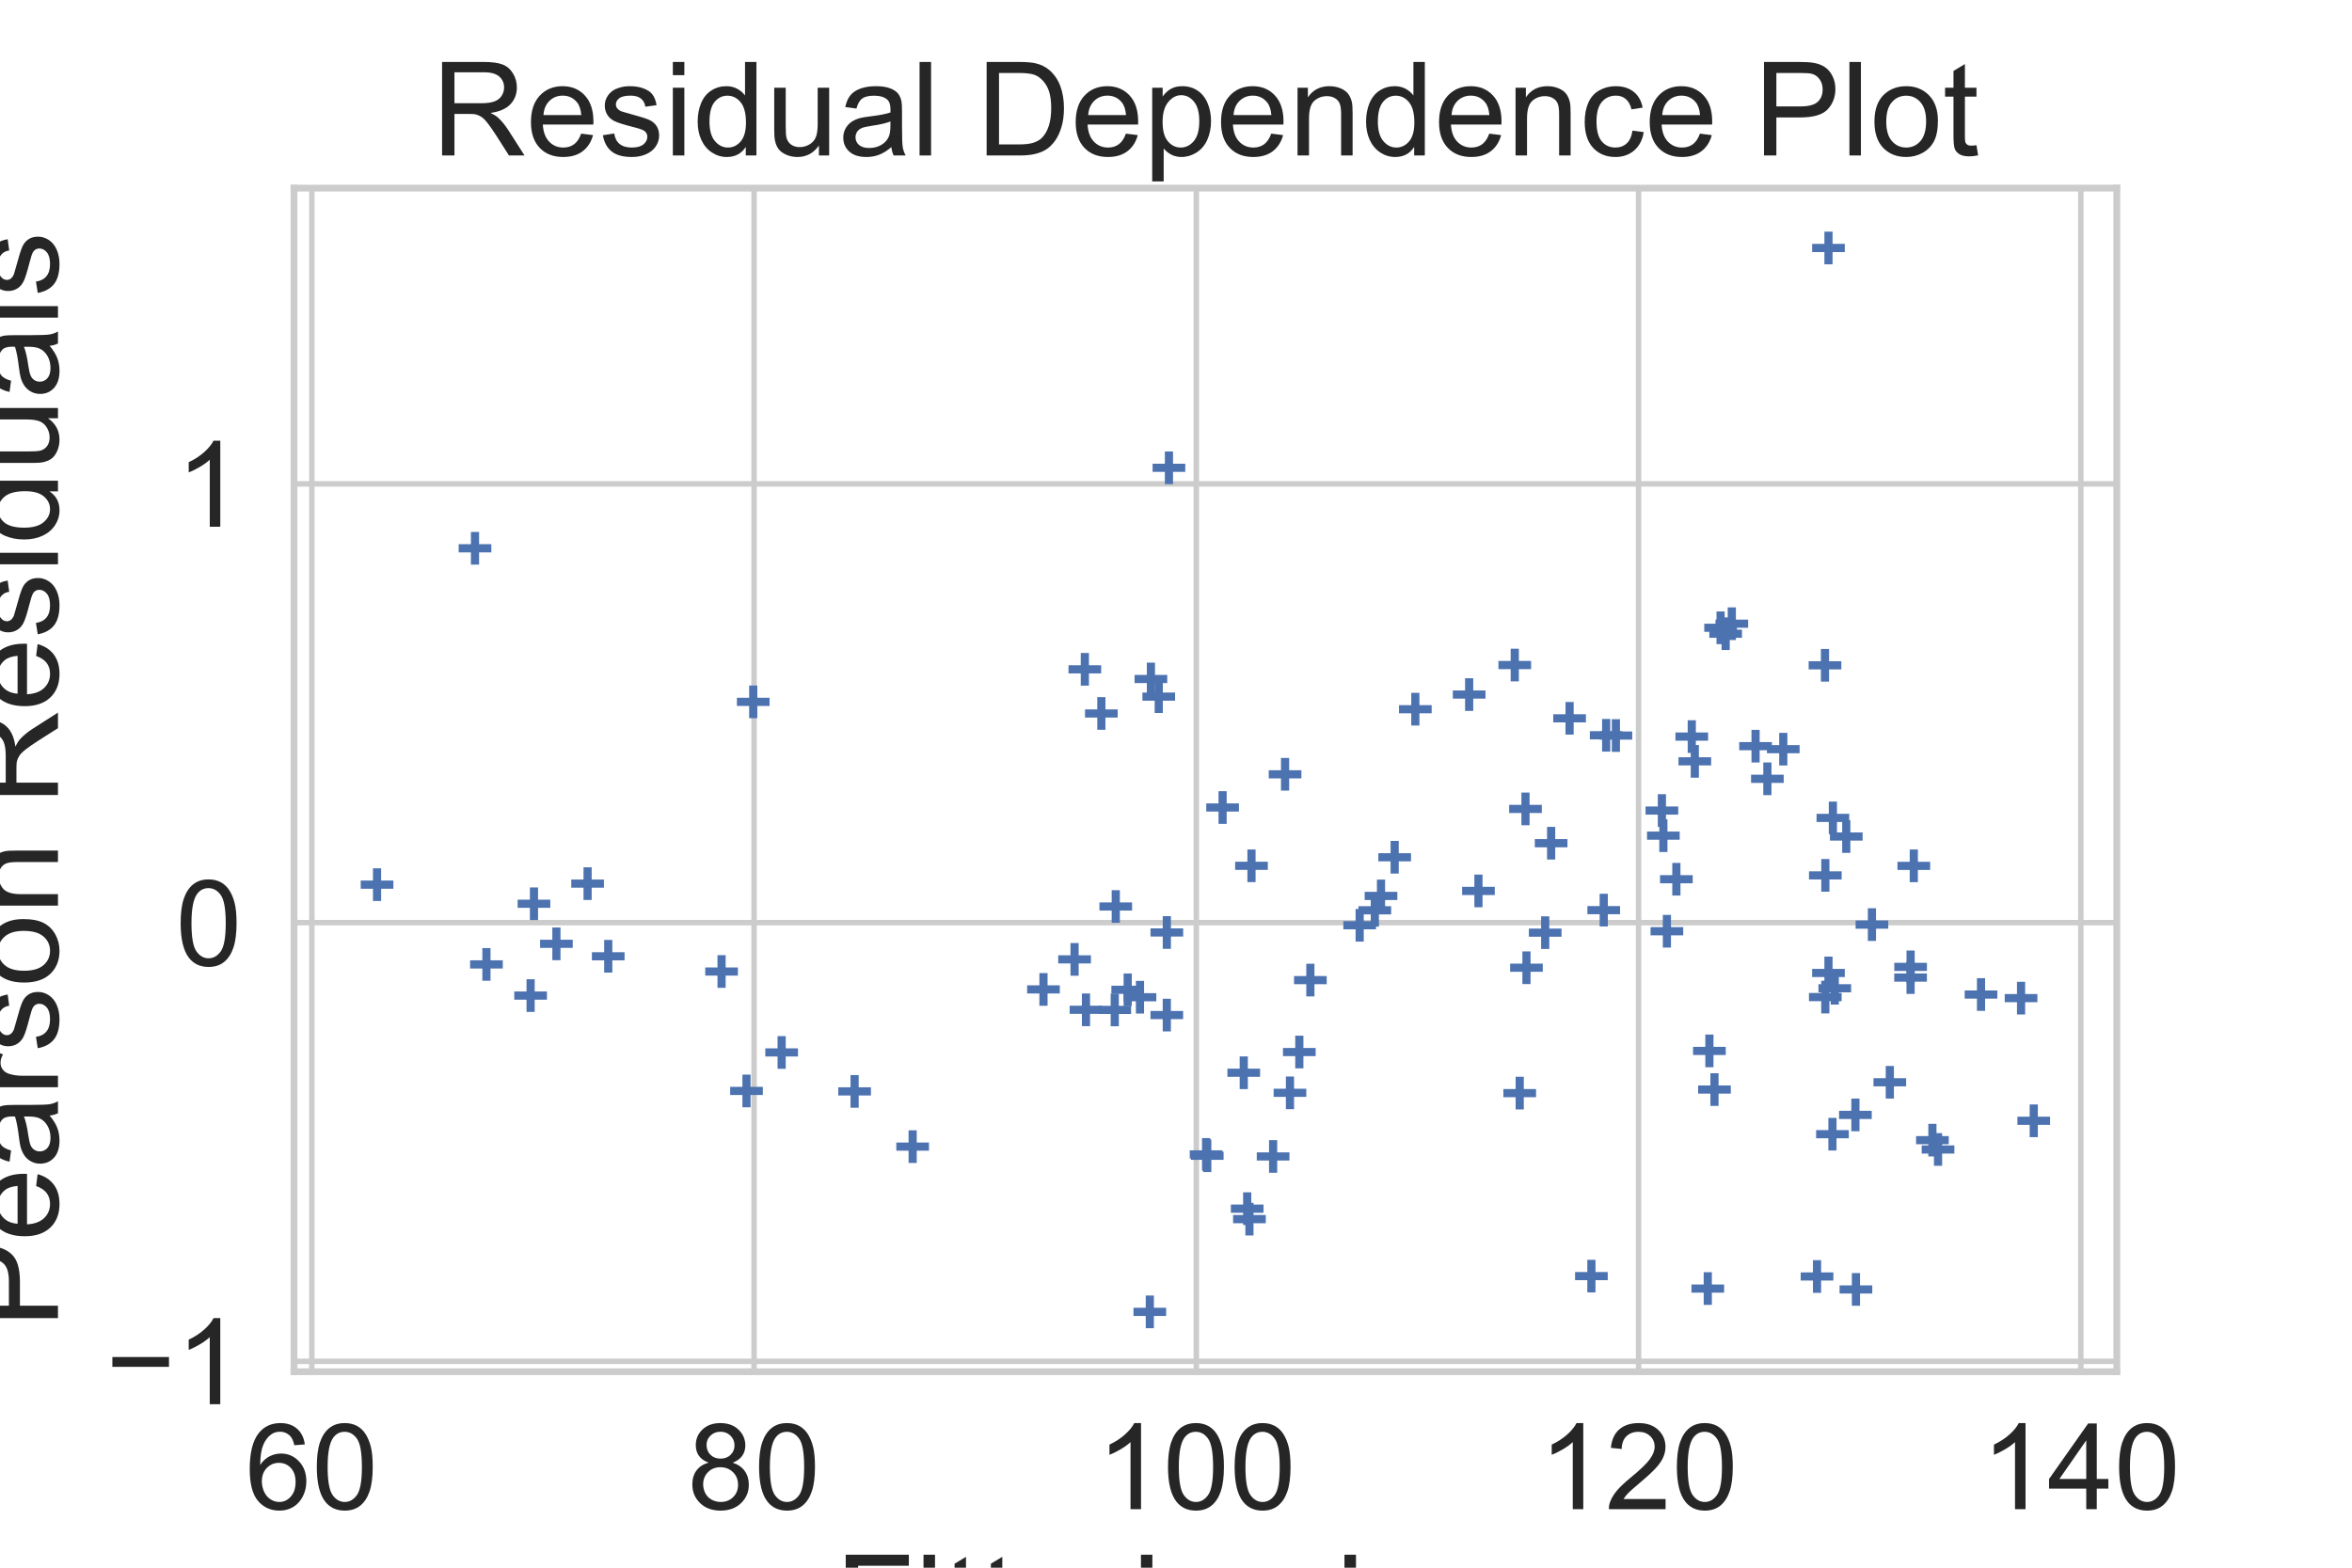 <?xml version="1.0" encoding="utf-8" standalone="no"?>
<!DOCTYPE svg PUBLIC "-//W3C//DTD SVG 1.1//EN"
  "http://www.w3.org/Graphics/SVG/1.1/DTD/svg11.dtd">
<!-- Created with matplotlib (https://matplotlib.org/) -->
<svg height="288pt" version="1.1" viewBox="0 0 432 288" width="432pt" xmlns="http://www.w3.org/2000/svg" xmlns:xlink="http://www.w3.org/1999/xlink">
 <defs>
  <style type="text/css">
*{stroke-linecap:butt;stroke-linejoin:round;}
  </style>
 </defs>
 <g id="figure_1">
  <g id="patch_1">
   <path d="M 0 288 
L 432 288 
L 432 0 
L 0 0 
z
" style="fill:#ffffff;"/>
  </g>
  <g id="axes_1">
   <g id="patch_2">
    <path d="M 54 252 
L 388.8 252 
L 388.8 34.56 
L 54 34.56 
z
" style="fill:#ffffff;"/>
   </g>
   <g id="matplotlib.axis_1">
    <g id="xtick_1">
     <g id="line2d_1">
      <path clip-path="url(#pcec6304f43)" d="M 57.275 252 
L 57.275 34.56 
" style="fill:none;stroke:#cccccc;stroke-linecap:round;"/>
     </g>
     <g id="text_1">
      <!-- 60 -->
      <defs>
       <path d="M 49.75 54.047 
L 41.016 53.375 
Q 39.844 58.547 37.703 60.891 
Q 34.125 64.656 28.906 64.656 
Q 24.703 64.656 21.531 62.312 
Q 17.391 59.281 14.984 53.469 
Q 12.594 47.656 12.5 36.922 
Q 15.672 41.75 20.266 44.094 
Q 24.859 46.438 29.891 46.438 
Q 38.672 46.438 44.844 39.969 
Q 51.031 33.5 51.031 23.25 
Q 51.031 16.5 48.125 10.719 
Q 45.219 4.938 40.141 1.859 
Q 35.062 -1.219 28.609 -1.219 
Q 17.625 -1.219 10.688 6.859 
Q 3.766 14.938 3.766 33.5 
Q 3.766 54.25 11.422 63.672 
Q 18.109 71.875 29.438 71.875 
Q 37.891 71.875 43.281 67.141 
Q 48.688 62.406 49.75 54.047 
z
M 13.875 23.188 
Q 13.875 18.656 15.797 14.5 
Q 17.719 10.359 21.188 8.172 
Q 24.656 6 28.469 6 
Q 34.031 6 38.031 10.484 
Q 42.047 14.984 42.047 22.703 
Q 42.047 30.125 38.078 34.391 
Q 34.125 38.672 28.125 38.672 
Q 22.172 38.672 18.016 34.391 
Q 13.875 30.125 13.875 23.188 
z
" id="ArialMT-54"/>
       <path d="M 4.156 35.297 
Q 4.156 48 6.766 55.734 
Q 9.375 63.484 14.516 67.672 
Q 19.672 71.875 27.484 71.875 
Q 33.25 71.875 37.594 69.547 
Q 41.938 67.234 44.766 62.859 
Q 47.609 58.5 49.219 52.219 
Q 50.828 45.953 50.828 35.297 
Q 50.828 22.703 48.234 14.969 
Q 45.656 7.234 40.5 3 
Q 35.359 -1.219 27.484 -1.219 
Q 17.141 -1.219 11.234 6.203 
Q 4.156 15.141 4.156 35.297 
z
M 13.188 35.297 
Q 13.188 17.672 17.312 11.828 
Q 21.438 6 27.484 6 
Q 33.547 6 37.672 11.859 
Q 41.797 17.719 41.797 35.297 
Q 41.797 52.984 37.672 58.781 
Q 33.547 64.594 27.391 64.594 
Q 21.344 64.594 17.719 59.469 
Q 13.188 52.938 13.188 35.297 
z
" id="ArialMT-48"/>
      </defs>
      <g style="fill:#262626;" transform="translate(45.041 277.247)scale(0.22 -0.22)">
       <use xlink:href="#ArialMT-54"/>
       <use x="55.615" xlink:href="#ArialMT-48"/>
      </g>
     </g>
    </g>
    <g id="xtick_2">
     <g id="line2d_2">
      <path clip-path="url(#pcec6304f43)" d="M 138.505 252 
L 138.505 34.56 
" style="fill:none;stroke:#cccccc;stroke-linecap:round;"/>
     </g>
     <g id="text_2">
      <!-- 80 -->
      <defs>
       <path d="M 17.672 38.812 
Q 12.203 40.828 9.562 44.531 
Q 6.938 48.25 6.938 53.422 
Q 6.938 61.234 12.547 66.547 
Q 18.172 71.875 27.484 71.875 
Q 36.859 71.875 42.578 66.422 
Q 48.297 60.984 48.297 53.172 
Q 48.297 48.188 45.672 44.5 
Q 43.062 40.828 37.75 38.812 
Q 44.344 36.672 47.781 31.875 
Q 51.219 27.094 51.219 20.453 
Q 51.219 11.281 44.719 5.031 
Q 38.234 -1.219 27.641 -1.219 
Q 17.047 -1.219 10.547 5.047 
Q 4.047 11.328 4.047 20.703 
Q 4.047 27.688 7.594 32.391 
Q 11.141 37.109 17.672 38.812 
z
M 15.922 53.719 
Q 15.922 48.641 19.188 45.406 
Q 22.469 42.188 27.688 42.188 
Q 32.766 42.188 36.016 45.375 
Q 39.266 48.578 39.266 53.219 
Q 39.266 58.062 35.906 61.359 
Q 32.562 64.656 27.594 64.656 
Q 22.562 64.656 19.234 61.422 
Q 15.922 58.203 15.922 53.719 
z
M 13.094 20.656 
Q 13.094 16.891 14.875 13.375 
Q 16.656 9.859 20.172 7.922 
Q 23.688 6 27.734 6 
Q 34.031 6 38.125 10.047 
Q 42.234 14.109 42.234 20.359 
Q 42.234 26.703 38.016 30.859 
Q 33.797 35.016 27.438 35.016 
Q 21.234 35.016 17.156 30.906 
Q 13.094 26.812 13.094 20.656 
z
" id="ArialMT-56"/>
      </defs>
      <g style="fill:#262626;" transform="translate(126.271 277.247)scale(0.22 -0.22)">
       <use xlink:href="#ArialMT-56"/>
       <use x="55.615" xlink:href="#ArialMT-48"/>
      </g>
     </g>
    </g>
    <g id="xtick_3">
     <g id="line2d_3">
      <path clip-path="url(#pcec6304f43)" d="M 219.734 252 
L 219.734 34.56 
" style="fill:none;stroke:#cccccc;stroke-linecap:round;"/>
     </g>
     <g id="text_3">
      <!-- 100 -->
      <defs>
       <path d="M 37.25 0 
L 28.469 0 
L 28.469 56 
Q 25.297 52.984 20.141 49.953 
Q 14.984 46.922 10.891 45.406 
L 10.891 53.906 
Q 18.266 57.375 23.781 62.297 
Q 29.297 67.234 31.594 71.875 
L 37.25 71.875 
z
" id="ArialMT-49"/>
      </defs>
      <g style="fill:#262626;" transform="translate(201.383 277.247)scale(0.22 -0.22)">
       <use xlink:href="#ArialMT-49"/>
       <use x="55.615" xlink:href="#ArialMT-48"/>
       <use x="111.23" xlink:href="#ArialMT-48"/>
      </g>
     </g>
    </g>
    <g id="xtick_4">
     <g id="line2d_4">
      <path clip-path="url(#pcec6304f43)" d="M 300.963 252 
L 300.963 34.56 
" style="fill:none;stroke:#cccccc;stroke-linecap:round;"/>
     </g>
     <g id="text_4">
      <!-- 120 -->
      <defs>
       <path d="M 50.344 8.453 
L 50.344 0 
L 3.031 0 
Q 2.938 3.172 4.047 6.109 
Q 5.859 10.938 9.828 15.625 
Q 13.812 20.312 21.344 26.469 
Q 33.016 36.031 37.109 41.625 
Q 41.219 47.219 41.219 52.203 
Q 41.219 57.422 37.469 61 
Q 33.734 64.594 27.734 64.594 
Q 21.391 64.594 17.578 60.781 
Q 13.766 56.984 13.719 50.25 
L 4.688 51.172 
Q 5.609 61.281 11.656 66.578 
Q 17.719 71.875 27.938 71.875 
Q 38.234 71.875 44.234 66.156 
Q 50.25 60.453 50.25 52 
Q 50.25 47.703 48.484 43.547 
Q 46.734 39.406 42.656 34.812 
Q 38.578 30.219 29.109 22.219 
Q 21.188 15.578 18.938 13.203 
Q 16.703 10.844 15.234 8.453 
z
" id="ArialMT-50"/>
      </defs>
      <g style="fill:#262626;" transform="translate(282.612 277.247)scale(0.22 -0.22)">
       <use xlink:href="#ArialMT-49"/>
       <use x="55.615" xlink:href="#ArialMT-50"/>
       <use x="111.23" xlink:href="#ArialMT-48"/>
      </g>
     </g>
    </g>
    <g id="xtick_5">
     <g id="line2d_5">
      <path clip-path="url(#pcec6304f43)" d="M 382.193 252 
L 382.193 34.56 
" style="fill:none;stroke:#cccccc;stroke-linecap:round;"/>
     </g>
     <g id="text_5">
      <!-- 140 -->
      <defs>
       <path d="M 32.328 0 
L 32.328 17.141 
L 1.266 17.141 
L 1.266 25.203 
L 33.938 71.578 
L 41.109 71.578 
L 41.109 25.203 
L 50.781 25.203 
L 50.781 17.141 
L 41.109 17.141 
L 41.109 0 
z
M 32.328 25.203 
L 32.328 57.469 
L 9.906 25.203 
z
" id="ArialMT-52"/>
      </defs>
      <g style="fill:#262626;" transform="translate(363.842 277.247)scale(0.22 -0.22)">
       <use xlink:href="#ArialMT-49"/>
       <use x="55.615" xlink:href="#ArialMT-52"/>
       <use x="111.23" xlink:href="#ArialMT-48"/>
      </g>
     </g>
    </g>
    <g id="text_6">
     <!-- Fitted values -->
     <defs>
      <path d="M 8.203 0 
L 8.203 71.578 
L 56.5 71.578 
L 56.5 63.141 
L 17.672 63.141 
L 17.672 40.969 
L 51.266 40.969 
L 51.266 32.516 
L 17.672 32.516 
L 17.672 0 
z
" id="ArialMT-70"/>
      <path d="M 6.641 61.469 
L 6.641 71.578 
L 15.438 71.578 
L 15.438 61.469 
z
M 6.641 0 
L 6.641 51.859 
L 15.438 51.859 
L 15.438 0 
z
" id="ArialMT-105"/>
      <path d="M 25.781 7.859 
L 27.047 0.094 
Q 23.344 -0.688 20.406 -0.688 
Q 15.625 -0.688 12.984 0.828 
Q 10.359 2.344 9.281 4.812 
Q 8.203 7.281 8.203 15.188 
L 8.203 45.016 
L 1.766 45.016 
L 1.766 51.859 
L 8.203 51.859 
L 8.203 64.703 
L 16.938 69.969 
L 16.938 51.859 
L 25.781 51.859 
L 25.781 45.016 
L 16.938 45.016 
L 16.938 14.703 
Q 16.938 10.938 17.406 9.859 
Q 17.875 8.797 18.922 8.156 
Q 19.969 7.516 21.922 7.516 
Q 23.391 7.516 25.781 7.859 
z
" id="ArialMT-116"/>
      <path d="M 42.094 16.703 
L 51.172 15.578 
Q 49.031 7.625 43.219 3.219 
Q 37.406 -1.172 28.375 -1.172 
Q 17 -1.172 10.328 5.828 
Q 3.656 12.844 3.656 25.484 
Q 3.656 38.578 10.391 45.797 
Q 17.141 53.031 27.875 53.031 
Q 38.281 53.031 44.875 45.953 
Q 51.469 38.875 51.469 26.031 
Q 51.469 25.25 51.422 23.688 
L 12.75 23.688 
Q 13.234 15.141 17.578 10.594 
Q 21.922 6.062 28.422 6.062 
Q 33.25 6.062 36.672 8.594 
Q 40.094 11.141 42.094 16.703 
z
M 13.234 30.906 
L 42.188 30.906 
Q 41.609 37.453 38.875 40.719 
Q 34.672 45.797 27.984 45.797 
Q 21.922 45.797 17.797 41.75 
Q 13.672 37.703 13.234 30.906 
z
" id="ArialMT-101"/>
      <path d="M 40.234 0 
L 40.234 6.547 
Q 35.297 -1.172 25.734 -1.172 
Q 19.531 -1.172 14.328 2.25 
Q 9.125 5.672 6.266 11.797 
Q 3.422 17.922 3.422 25.875 
Q 3.422 33.641 6 39.969 
Q 8.594 46.297 13.766 49.656 
Q 18.953 53.031 25.344 53.031 
Q 30.031 53.031 33.688 51.047 
Q 37.359 49.078 39.656 45.906 
L 39.656 71.578 
L 48.391 71.578 
L 48.391 0 
z
M 12.453 25.875 
Q 12.453 15.922 16.641 10.984 
Q 20.844 6.062 26.562 6.062 
Q 32.328 6.062 36.344 10.766 
Q 40.375 15.484 40.375 25.141 
Q 40.375 35.797 36.266 40.766 
Q 32.172 45.75 26.172 45.75 
Q 20.312 45.75 16.375 40.969 
Q 12.453 36.188 12.453 25.875 
z
" id="ArialMT-100"/>
      <path id="ArialMT-32"/>
      <path d="M 21 0 
L 1.266 51.859 
L 10.547 51.859 
L 21.688 20.797 
Q 23.484 15.766 25 10.359 
Q 26.172 14.453 28.266 20.219 
L 39.797 51.859 
L 48.828 51.859 
L 29.203 0 
z
" id="ArialMT-118"/>
      <path d="M 40.438 6.391 
Q 35.547 2.25 31.031 0.531 
Q 26.516 -1.172 21.344 -1.172 
Q 12.797 -1.172 8.203 3 
Q 3.609 7.172 3.609 13.672 
Q 3.609 17.484 5.344 20.625 
Q 7.078 23.781 9.891 25.688 
Q 12.703 27.594 16.219 28.562 
Q 18.797 29.25 24.031 29.891 
Q 34.672 31.156 39.703 32.906 
Q 39.75 34.719 39.75 35.203 
Q 39.75 40.578 37.25 42.781 
Q 33.891 45.75 27.25 45.75 
Q 21.047 45.75 18.094 43.578 
Q 15.141 41.406 13.719 35.891 
L 5.125 37.062 
Q 6.297 42.578 8.984 45.969 
Q 11.672 49.359 16.75 51.188 
Q 21.828 53.031 28.516 53.031 
Q 35.156 53.031 39.297 51.469 
Q 43.453 49.906 45.406 47.531 
Q 47.359 45.172 48.141 41.547 
Q 48.578 39.312 48.578 33.453 
L 48.578 21.734 
Q 48.578 9.469 49.141 6.219 
Q 49.703 2.984 51.375 0 
L 42.188 0 
Q 40.828 2.734 40.438 6.391 
z
M 39.703 26.031 
Q 34.906 24.078 25.344 22.703 
Q 19.922 21.922 17.672 20.938 
Q 15.438 19.969 14.203 18.094 
Q 12.984 16.219 12.984 13.922 
Q 12.984 10.406 15.641 8.062 
Q 18.312 5.719 23.438 5.719 
Q 28.516 5.719 32.469 7.938 
Q 36.422 10.156 38.281 14.016 
Q 39.703 17 39.703 22.797 
z
" id="ArialMT-97"/>
      <path d="M 6.391 0 
L 6.391 71.578 
L 15.188 71.578 
L 15.188 0 
z
" id="ArialMT-108"/>
      <path d="M 40.578 0 
L 40.578 7.625 
Q 34.516 -1.172 24.125 -1.172 
Q 19.531 -1.172 15.547 0.578 
Q 11.578 2.344 9.641 5 
Q 7.719 7.672 6.938 11.531 
Q 6.391 14.109 6.391 19.734 
L 6.391 51.859 
L 15.188 51.859 
L 15.188 23.094 
Q 15.188 16.219 15.719 13.812 
Q 16.547 10.359 19.234 8.375 
Q 21.922 6.391 25.875 6.391 
Q 29.828 6.391 33.297 8.422 
Q 36.766 10.453 38.203 13.938 
Q 39.656 17.438 39.656 24.078 
L 39.656 51.859 
L 48.438 51.859 
L 48.438 0 
z
" id="ArialMT-117"/>
      <path d="M 3.078 15.484 
L 11.766 16.844 
Q 12.5 11.625 15.844 8.844 
Q 19.188 6.062 25.203 6.062 
Q 31.25 6.062 34.172 8.516 
Q 37.109 10.984 37.109 14.312 
Q 37.109 17.281 34.516 19 
Q 32.719 20.172 25.531 21.969 
Q 15.875 24.422 12.141 26.203 
Q 8.406 27.984 6.469 31.125 
Q 4.547 34.281 4.547 38.094 
Q 4.547 41.547 6.125 44.5 
Q 7.719 47.469 10.453 49.422 
Q 12.5 50.922 16.031 51.969 
Q 19.578 53.031 23.641 53.031 
Q 29.734 53.031 34.344 51.266 
Q 38.969 49.516 41.156 46.5 
Q 43.359 43.5 44.188 38.484 
L 35.594 37.312 
Q 35.016 41.312 32.203 43.547 
Q 29.391 45.797 24.266 45.797 
Q 18.219 45.797 15.625 43.797 
Q 13.031 41.797 13.031 39.109 
Q 13.031 37.406 14.109 36.031 
Q 15.188 34.625 17.484 33.688 
Q 18.797 33.203 25.25 31.453 
Q 34.578 28.953 38.25 27.359 
Q 41.938 25.781 44.031 22.75 
Q 46.141 19.734 46.141 15.234 
Q 46.141 10.844 43.578 6.953 
Q 41.016 3.078 36.172 0.953 
Q 31.344 -1.172 25.25 -1.172 
Q 15.141 -1.172 9.844 3.031 
Q 4.547 7.234 3.078 15.484 
z
" id="ArialMT-115"/>
     </defs>
     <g style="fill:#262626;" transform="translate(153.371 302.798)scale(0.24 -0.24)">
      <use xlink:href="#ArialMT-70"/>
      <use x="61.084" xlink:href="#ArialMT-105"/>
      <use x="83.301" xlink:href="#ArialMT-116"/>
      <use x="111.084" xlink:href="#ArialMT-116"/>
      <use x="138.867" xlink:href="#ArialMT-101"/>
      <use x="194.482" xlink:href="#ArialMT-100"/>
      <use x="250.098" xlink:href="#ArialMT-32"/>
      <use x="277.881" xlink:href="#ArialMT-118"/>
      <use x="327.881" xlink:href="#ArialMT-97"/>
      <use x="383.496" xlink:href="#ArialMT-108"/>
      <use x="405.713" xlink:href="#ArialMT-117"/>
      <use x="461.328" xlink:href="#ArialMT-101"/>
      <use x="516.943" xlink:href="#ArialMT-115"/>
     </g>
    </g>
   </g>
   <g id="matplotlib.axis_2">
    <g id="ytick_1">
     <g id="line2d_6">
      <path clip-path="url(#pcec6304f43)" d="M 54 250.095 
L 388.8 250.095 
" style="fill:none;stroke:#cccccc;stroke-linecap:round;"/>
     </g>
     <g id="text_7">
      <!-- −1 -->
      <defs>
       <path d="M 52.828 31.203 
L 5.562 31.203 
L 5.562 39.406 
L 52.828 39.406 
z
" id="ArialMT-8722"/>
      </defs>
      <g style="fill:#262626;" transform="translate(19.417 257.968)scale(0.22 -0.22)">
       <use xlink:href="#ArialMT-8722"/>
       <use x="58.398" xlink:href="#ArialMT-49"/>
      </g>
     </g>
    </g>
    <g id="ytick_2">
     <g id="line2d_7">
      <path clip-path="url(#pcec6304f43)" d="M 54 169.496 
L 388.8 169.496 
" style="fill:none;stroke:#cccccc;stroke-linecap:round;"/>
     </g>
     <g id="text_8">
      <!-- 0 -->
      <g style="fill:#262626;" transform="translate(32.266 177.369)scale(0.22 -0.22)">
       <use xlink:href="#ArialMT-48"/>
      </g>
     </g>
    </g>
    <g id="ytick_3">
     <g id="line2d_8">
      <path clip-path="url(#pcec6304f43)" d="M 54 88.897 
L 388.8 88.897 
" style="fill:none;stroke:#cccccc;stroke-linecap:round;"/>
     </g>
     <g id="text_9">
      <!-- 1 -->
      <g style="fill:#262626;" transform="translate(32.266 96.771)scale(0.22 -0.22)">
       <use xlink:href="#ArialMT-49"/>
      </g>
     </g>
    </g>
    <g id="text_10">
     <!-- Pearson Residuals -->
     <defs>
      <path d="M 7.719 0 
L 7.719 71.578 
L 34.719 71.578 
Q 41.844 71.578 45.609 70.906 
Q 50.875 70.016 54.438 67.547 
Q 58.016 65.094 60.188 60.641 
Q 62.359 56.203 62.359 50.875 
Q 62.359 41.75 56.547 35.422 
Q 50.734 29.109 35.547 29.109 
L 17.188 29.109 
L 17.188 0 
z
M 17.188 37.547 
L 35.688 37.547 
Q 44.875 37.547 48.734 40.969 
Q 52.594 44.391 52.594 50.594 
Q 52.594 55.078 50.312 58.266 
Q 48.047 61.469 44.344 62.5 
Q 41.938 63.141 35.5 63.141 
L 17.188 63.141 
z
" id="ArialMT-80"/>
      <path d="M 6.5 0 
L 6.5 51.859 
L 14.406 51.859 
L 14.406 44 
Q 17.438 49.516 20 51.266 
Q 22.562 53.031 25.641 53.031 
Q 30.078 53.031 34.672 50.203 
L 31.641 42.047 
Q 28.422 43.953 25.203 43.953 
Q 22.312 43.953 20.016 42.219 
Q 17.719 40.484 16.75 37.406 
Q 15.281 32.719 15.281 27.156 
L 15.281 0 
z
" id="ArialMT-114"/>
      <path d="M 3.328 25.922 
Q 3.328 40.328 11.328 47.266 
Q 18.016 53.031 27.641 53.031 
Q 38.328 53.031 45.109 46.016 
Q 51.906 39.016 51.906 26.656 
Q 51.906 16.656 48.906 10.906 
Q 45.906 5.172 40.156 2 
Q 34.422 -1.172 27.641 -1.172 
Q 16.75 -1.172 10.031 5.812 
Q 3.328 12.797 3.328 25.922 
z
M 12.359 25.922 
Q 12.359 15.969 16.703 11.016 
Q 21.047 6.062 27.641 6.062 
Q 34.188 6.062 38.531 11.031 
Q 42.875 16.016 42.875 26.219 
Q 42.875 35.844 38.5 40.797 
Q 34.125 45.75 27.641 45.75 
Q 21.047 45.75 16.703 40.812 
Q 12.359 35.891 12.359 25.922 
z
" id="ArialMT-111"/>
      <path d="M 6.594 0 
L 6.594 51.859 
L 14.5 51.859 
L 14.5 44.484 
Q 20.219 53.031 31 53.031 
Q 35.688 53.031 39.625 51.344 
Q 43.562 49.656 45.516 46.922 
Q 47.469 44.188 48.25 40.438 
Q 48.734 37.984 48.734 31.891 
L 48.734 0 
L 39.938 0 
L 39.938 31.547 
Q 39.938 36.922 38.906 39.578 
Q 37.891 42.234 35.281 43.812 
Q 32.672 45.406 29.156 45.406 
Q 23.531 45.406 19.453 41.844 
Q 15.375 38.281 15.375 28.328 
L 15.375 0 
z
" id="ArialMT-110"/>
      <path d="M 7.859 0 
L 7.859 71.578 
L 39.594 71.578 
Q 49.172 71.578 54.141 69.641 
Q 59.125 67.719 62.109 62.828 
Q 65.094 57.953 65.094 52.047 
Q 65.094 44.438 60.156 39.203 
Q 55.219 33.984 44.922 32.562 
Q 48.688 30.766 50.641 29 
Q 54.781 25.203 58.5 19.484 
L 70.953 0 
L 59.031 0 
L 49.562 14.891 
Q 45.406 21.344 42.719 24.75 
Q 40.047 28.172 37.922 29.531 
Q 35.797 30.906 33.594 31.453 
Q 31.984 31.781 28.328 31.781 
L 17.328 31.781 
L 17.328 0 
z
M 17.328 39.984 
L 37.703 39.984 
Q 44.188 39.984 47.844 41.328 
Q 51.516 42.672 53.422 45.625 
Q 55.328 48.578 55.328 52.047 
Q 55.328 57.125 51.641 60.391 
Q 47.953 63.672 39.984 63.672 
L 17.328 63.672 
z
" id="ArialMT-82"/>
     </defs>
     <g style="fill:#262626;" transform="translate(10.647 243.998)rotate(-90)scale(0.24 -0.24)">
      <use xlink:href="#ArialMT-80"/>
      <use x="66.699" xlink:href="#ArialMT-101"/>
      <use x="122.314" xlink:href="#ArialMT-97"/>
      <use x="177.93" xlink:href="#ArialMT-114"/>
      <use x="211.23" xlink:href="#ArialMT-115"/>
      <use x="261.23" xlink:href="#ArialMT-111"/>
      <use x="316.846" xlink:href="#ArialMT-110"/>
      <use x="372.461" xlink:href="#ArialMT-32"/>
      <use x="400.244" xlink:href="#ArialMT-82"/>
      <use x="472.461" xlink:href="#ArialMT-101"/>
      <use x="528.076" xlink:href="#ArialMT-115"/>
      <use x="578.076" xlink:href="#ArialMT-105"/>
      <use x="600.293" xlink:href="#ArialMT-100"/>
      <use x="655.908" xlink:href="#ArialMT-117"/>
      <use x="711.523" xlink:href="#ArialMT-97"/>
      <use x="767.139" xlink:href="#ArialMT-108"/>
      <use x="789.355" xlink:href="#ArialMT-115"/>
     </g>
    </g>
   </g>
   <g id="PathCollection_1">
    <defs>
     <path d="M -3 0 
L 3 0 
M 0 3 
L 0 -3 
" id="mbbd98216ee" style="stroke:#4c72b0;stroke-width:1.5;"/>
    </defs>
    <g clip-path="url(#pcec6304f43)">
     <use style="fill:#4c72b0;stroke:#4c72b0;stroke-width:1.5;" x="89.346" xlink:href="#mbbd98216ee" y="177.172"/>
     <use style="fill:#4c72b0;stroke:#4c72b0;stroke-width:1.5;" x="240.68" xlink:href="#mbbd98216ee" y="180.056"/>
     <use style="fill:#4c72b0;stroke:#4c72b0;stroke-width:1.5;" x="249.735" xlink:href="#mbbd98216ee" y="169.979"/>
     <use style="fill:#4c72b0;stroke:#4c72b0;stroke-width:1.5;" x="236.033" xlink:href="#mbbd98216ee" y="142.245"/>
     <use style="fill:#4c72b0;stroke:#4c72b0;stroke-width:1.5;" x="333.74" xlink:href="#mbbd98216ee" y="234.504"/>
     <use style="fill:#4c72b0;stroke:#4c72b0;stroke-width:1.5;" x="371.215" xlink:href="#mbbd98216ee" y="183.368"/>
     <use style="fill:#4c72b0;stroke:#4c72b0;stroke-width:1.5;" x="256.162" xlink:href="#mbbd98216ee" y="157.488"/>
     <use style="fill:#4c72b0;stroke:#4c72b0;stroke-width:1.5;" x="324.621" xlink:href="#mbbd98216ee" y="143.074"/>
     <use style="fill:#4c72b0;stroke:#4c72b0;stroke-width:1.5;" x="199.257" xlink:href="#mbbd98216ee" y="122.961"/>
     <use style="fill:#4c72b0;stroke:#4c72b0;stroke-width:1.5;" x="111.719" xlink:href="#mbbd98216ee" y="175.677"/>
     <use style="fill:#4c72b0;stroke:#4c72b0;stroke-width:1.5;" x="347.109" xlink:href="#mbbd98216ee" y="198.824"/>
     <use style="fill:#4c72b0;stroke:#4c72b0;stroke-width:1.5;" x="296.796" xlink:href="#mbbd98216ee" y="135.128"/>
     <use style="fill:#4c72b0;stroke:#4c72b0;stroke-width:1.5;" x="221.528" xlink:href="#mbbd98216ee" y="212.073"/>
     <use style="fill:#4c72b0;stroke:#4c72b0;stroke-width:1.5;" x="69.255" xlink:href="#mbbd98216ee" y="162.518"/>
     <use style="fill:#4c72b0;stroke:#4c72b0;stroke-width:1.5;" x="202.29" xlink:href="#mbbd98216ee" y="131.071"/>
     <use style="fill:#4c72b0;stroke:#4c72b0;stroke-width:1.5;" x="214.316" xlink:href="#mbbd98216ee" y="171.307"/>
     <use style="fill:#4c72b0;stroke:#4c72b0;stroke-width:1.5;" x="335.844" xlink:href="#mbbd98216ee" y="45.556"/>
     <use style="fill:#4c72b0;stroke:#4c72b0;stroke-width:1.5;" x="221.742" xlink:href="#mbbd98216ee" y="212.326"/>
     <use style="fill:#4c72b0;stroke:#4c72b0;stroke-width:1.5;" x="224.558" xlink:href="#mbbd98216ee" y="148.345"/>
     <use style="fill:#4c72b0;stroke:#4c72b0;stroke-width:1.5;" x="87.244" xlink:href="#mbbd98216ee" y="100.726"/>
     <use style="fill:#4c72b0;stroke:#4c72b0;stroke-width:1.5;" x="339.112" xlink:href="#mbbd98216ee" y="153.68"/>
     <use style="fill:#4c72b0;stroke:#4c72b0;stroke-width:1.5;" x="229.864" xlink:href="#mbbd98216ee" y="159.057"/>
     <use style="fill:#4c72b0;stroke:#4c72b0;stroke-width:1.5;" x="278.221" xlink:href="#mbbd98216ee" y="122.175"/>
     <use style="fill:#4c72b0;stroke:#4c72b0;stroke-width:1.5;" x="214.703" xlink:href="#mbbd98216ee" y="85.942"/>
     <use style="fill:#4c72b0;stroke:#4c72b0;stroke-width:1.5;" x="98.077" xlink:href="#mbbd98216ee" y="166.027"/>
     <use style="fill:#4c72b0;stroke:#4c72b0;stroke-width:1.5;" x="253.655" xlink:href="#mbbd98216ee" y="164.591"/>
     <use style="fill:#4c72b0;stroke:#4c72b0;stroke-width:1.5;" x="318.087" xlink:href="#mbbd98216ee" y="114.582"/>
     <use style="fill:#4c72b0;stroke:#4c72b0;stroke-width:1.5;" x="337" xlink:href="#mbbd98216ee" y="181.552"/>
     <use style="fill:#4c72b0;stroke:#4c72b0;stroke-width:1.5;" x="204.936" xlink:href="#mbbd98216ee" y="166.532"/>
     <use style="fill:#4c72b0;stroke:#4c72b0;stroke-width:1.5;" x="143.567" xlink:href="#mbbd98216ee" y="193.341"/>
     <use style="fill:#4c72b0;stroke:#4c72b0;stroke-width:1.5;" x="197.372" xlink:href="#mbbd98216ee" y="176.248"/>
     <use style="fill:#4c72b0;stroke:#4c72b0;stroke-width:1.5;" x="340.788" xlink:href="#mbbd98216ee" y="204.82"/>
     <use style="fill:#4c72b0;stroke:#4c72b0;stroke-width:1.5;" x="335.267" xlink:href="#mbbd98216ee" y="160.815"/>
     <use style="fill:#4c72b0;stroke:#4c72b0;stroke-width:1.5;" x="292.298" xlink:href="#mbbd98216ee" y="234.432"/>
     <use style="fill:#4c72b0;stroke:#4c72b0;stroke-width:1.5;" x="211.191" xlink:href="#mbbd98216ee" y="241.004"/>
     <use style="fill:#4c72b0;stroke:#4c72b0;stroke-width:1.5;" x="316.957" xlink:href="#mbbd98216ee" y="116.421"/>
     <use style="fill:#4c72b0;stroke:#4c72b0;stroke-width:1.5;" x="295.013" xlink:href="#mbbd98216ee" y="135.078"/>
     <use style="fill:#4c72b0;stroke:#4c72b0;stroke-width:1.5;" x="294.564" xlink:href="#mbbd98216ee" y="167.198"/>
     <use style="fill:#4c72b0;stroke:#4c72b0;stroke-width:1.5;" x="132.533" xlink:href="#mbbd98216ee" y="178.478"/>
     <use style="fill:#4c72b0;stroke:#4c72b0;stroke-width:1.5;" x="271.553" xlink:href="#mbbd98216ee" y="163.671"/>
     <use style="fill:#4c72b0;stroke:#4c72b0;stroke-width:1.5;" x="327.541" xlink:href="#mbbd98216ee" y="137.629"/>
     <use style="fill:#4c72b0;stroke:#4c72b0;stroke-width:1.5;" x="107.926" xlink:href="#mbbd98216ee" y="162.333"/>
     <use style="fill:#4c72b0;stroke:#4c72b0;stroke-width:1.5;" x="350.921" xlink:href="#mbbd98216ee" y="179.592"/>
     <use style="fill:#4c72b0;stroke:#4c72b0;stroke-width:1.5;" x="207.129" xlink:href="#mbbd98216ee" y="181.834"/>
     <use style="fill:#4c72b0;stroke:#4c72b0;stroke-width:1.5;" x="343.824" xlink:href="#mbbd98216ee" y="169.856"/>
     <use style="fill:#4c72b0;stroke:#4c72b0;stroke-width:1.5;" x="335.201" xlink:href="#mbbd98216ee" y="122.226"/>
     <use style="fill:#4c72b0;stroke:#4c72b0;stroke-width:1.5;" x="305.246" xlink:href="#mbbd98216ee" y="148.903"/>
     <use style="fill:#4c72b0;stroke:#4c72b0;stroke-width:1.5;" x="306.165" xlink:href="#mbbd98216ee" y="171.078"/>
     <use style="fill:#4c72b0;stroke:#4c72b0;stroke-width:1.5;" x="350.928" xlink:href="#mbbd98216ee" y="177.623"/>
     <use style="fill:#4c72b0;stroke:#4c72b0;stroke-width:1.5;" x="313.674" xlink:href="#mbbd98216ee" y="236.721"/>
     <use style="fill:#4c72b0;stroke:#4c72b0;stroke-width:1.5;" x="238.651" xlink:href="#mbbd98216ee" y="193.27"/>
     <use style="fill:#4c72b0;stroke:#4c72b0;stroke-width:1.5;" x="305.517" xlink:href="#mbbd98216ee" y="153.52"/>
     <use style="fill:#4c72b0;stroke:#4c72b0;stroke-width:1.5;" x="269.845" xlink:href="#mbbd98216ee" y="127.6"/>
     <use style="fill:#4c72b0;stroke:#4c72b0;stroke-width:1.5;" x="322.45" xlink:href="#mbbd98216ee" y="137.077"/>
     <use style="fill:#4c72b0;stroke:#4c72b0;stroke-width:1.5;" x="313.972" xlink:href="#mbbd98216ee" y="193.062"/>
     <use style="fill:#4c72b0;stroke:#4c72b0;stroke-width:1.5;" x="233.838" xlink:href="#mbbd98216ee" y="212.451"/>
     <use style="fill:#4c72b0;stroke:#4c72b0;stroke-width:1.5;" x="316.028" xlink:href="#mbbd98216ee" y="115.329"/>
     <use style="fill:#4c72b0;stroke:#4c72b0;stroke-width:1.5;" x="363.859" xlink:href="#mbbd98216ee" y="182.704"/>
     <use style="fill:#4c72b0;stroke:#4c72b0;stroke-width:1.5;" x="310.734" xlink:href="#mbbd98216ee" y="135.319"/>
     <use style="fill:#4c72b0;stroke:#4c72b0;stroke-width:1.5;" x="191.659" xlink:href="#mbbd98216ee" y="181.767"/>
     <use style="fill:#4c72b0;stroke:#4c72b0;stroke-width:1.5;" x="355.968" xlink:href="#mbbd98216ee" y="211.169"/>
     <use style="fill:#4c72b0;stroke:#4c72b0;stroke-width:1.5;" x="336.572" xlink:href="#mbbd98216ee" y="208.362"/>
     <use style="fill:#4c72b0;stroke:#4c72b0;stroke-width:1.5;" x="204.751" xlink:href="#mbbd98216ee" y="185.533"/>
     <use style="fill:#4c72b0;stroke:#4c72b0;stroke-width:1.5;" x="280.193" xlink:href="#mbbd98216ee" y="148.605"/>
     <use style="fill:#4c72b0;stroke:#4c72b0;stroke-width:1.5;" x="214.311" xlink:href="#mbbd98216ee" y="186.478"/>
     <use style="fill:#4c72b0;stroke:#4c72b0;stroke-width:1.5;" x="351.516" xlink:href="#mbbd98216ee" y="159.064"/>
     <use style="fill:#4c72b0;stroke:#4c72b0;stroke-width:1.5;" x="102.2" xlink:href="#mbbd98216ee" y="173.389"/>
     <use style="fill:#4c72b0;stroke:#4c72b0;stroke-width:1.5;" x="279.131" xlink:href="#mbbd98216ee" y="200.814"/>
     <use style="fill:#4c72b0;stroke:#4c72b0;stroke-width:1.5;" x="311.292" xlink:href="#mbbd98216ee" y="139.867"/>
     <use style="fill:#4c72b0;stroke:#4c72b0;stroke-width:1.5;" x="236.933" xlink:href="#mbbd98216ee" y="200.761"/>
     <use style="fill:#4c72b0;stroke:#4c72b0;stroke-width:1.5;" x="284.902" xlink:href="#mbbd98216ee" y="154.903"/>
     <use style="fill:#4c72b0;stroke:#4c72b0;stroke-width:1.5;" x="199.466" xlink:href="#mbbd98216ee" y="185.51"/>
     <use style="fill:#4c72b0;stroke:#4c72b0;stroke-width:1.5;" x="336.652" xlink:href="#mbbd98216ee" y="150.255"/>
     <use style="fill:#4c72b0;stroke:#4c72b0;stroke-width:1.5;" x="307.905" xlink:href="#mbbd98216ee" y="161.521"/>
     <use style="fill:#4c72b0;stroke:#4c72b0;stroke-width:1.5;" x="354.933" xlink:href="#mbbd98216ee" y="209.457"/>
     <use style="fill:#4c72b0;stroke:#4c72b0;stroke-width:1.5;" x="229.489" xlink:href="#mbbd98216ee" y="223.965"/>
     <use style="fill:#4c72b0;stroke:#4c72b0;stroke-width:1.5;" x="340.887" xlink:href="#mbbd98216ee" y="236.881"/>
     <use style="fill:#4c72b0;stroke:#4c72b0;stroke-width:1.5;" x="97.458" xlink:href="#mbbd98216ee" y="182.898"/>
     <use style="fill:#4c72b0;stroke:#4c72b0;stroke-width:1.5;" x="280.371" xlink:href="#mbbd98216ee" y="177.779"/>
     <use style="fill:#4c72b0;stroke:#4c72b0;stroke-width:1.5;" x="212.833" xlink:href="#mbbd98216ee" y="127.979"/>
     <use style="fill:#4c72b0;stroke:#4c72b0;stroke-width:1.5;" x="373.545" xlink:href="#mbbd98216ee" y="205.901"/>
     <use style="fill:#4c72b0;stroke:#4c72b0;stroke-width:1.5;" x="252.518" xlink:href="#mbbd98216ee" y="167.229"/>
     <use style="fill:#4c72b0;stroke:#4c72b0;stroke-width:1.5;" x="138.348" xlink:href="#mbbd98216ee" y="128.937"/>
     <use style="fill:#4c72b0;stroke:#4c72b0;stroke-width:1.5;" x="259.96" xlink:href="#mbbd98216ee" y="130.287"/>
     <use style="fill:#4c72b0;stroke:#4c72b0;stroke-width:1.5;" x="228.444" xlink:href="#mbbd98216ee" y="197.074"/>
     <use style="fill:#4c72b0;stroke:#4c72b0;stroke-width:1.5;" x="137.112" xlink:href="#mbbd98216ee" y="200.416"/>
     <use style="fill:#4c72b0;stroke:#4c72b0;stroke-width:1.5;" x="335.26" xlink:href="#mbbd98216ee" y="183.173"/>
     <use style="fill:#4c72b0;stroke:#4c72b0;stroke-width:1.5;" x="314.904" xlink:href="#mbbd98216ee" y="200.164"/>
     <use style="fill:#4c72b0;stroke:#4c72b0;stroke-width:1.5;" x="288.29" xlink:href="#mbbd98216ee" y="131.961"/>
     <use style="fill:#4c72b0;stroke:#4c72b0;stroke-width:1.5;" x="283.813" xlink:href="#mbbd98216ee" y="171.337"/>
     <use style="fill:#4c72b0;stroke:#4c72b0;stroke-width:1.5;" x="211.391" xlink:href="#mbbd98216ee" y="124.737"/>
     <use style="fill:#4c72b0;stroke:#4c72b0;stroke-width:1.5;" x="167.63" xlink:href="#mbbd98216ee" y="210.647"/>
     <use style="fill:#4c72b0;stroke:#4c72b0;stroke-width:1.5;" x="209.384" xlink:href="#mbbd98216ee" y="183.2"/>
     <use style="fill:#4c72b0;stroke:#4c72b0;stroke-width:1.5;" x="156.968" xlink:href="#mbbd98216ee" y="200.499"/>
     <use style="fill:#4c72b0;stroke:#4c72b0;stroke-width:1.5;" x="335.842" xlink:href="#mbbd98216ee" y="178.742"/>
     <use style="fill:#4c72b0;stroke:#4c72b0;stroke-width:1.5;" x="229.077" xlink:href="#mbbd98216ee" y="222.041"/>
    </g>
   </g>
   <g id="patch_3">
    <path d="M 54 252 
L 54 34.56 
" style="fill:none;stroke:#cccccc;stroke-linecap:square;stroke-linejoin:miter;stroke-width:1.25;"/>
   </g>
   <g id="patch_4">
    <path d="M 388.8 252 
L 388.8 34.56 
" style="fill:none;stroke:#cccccc;stroke-linecap:square;stroke-linejoin:miter;stroke-width:1.25;"/>
   </g>
   <g id="patch_5">
    <path d="M 54 252 
L 388.8 252 
" style="fill:none;stroke:#cccccc;stroke-linecap:square;stroke-linejoin:miter;stroke-width:1.25;"/>
   </g>
   <g id="patch_6">
    <path d="M 54 34.56 
L 388.8 34.56 
" style="fill:none;stroke:#cccccc;stroke-linecap:square;stroke-linejoin:miter;stroke-width:1.25;"/>
   </g>
   <g id="text_11">
    <!-- Residual Dependence Plot -->
    <defs>
     <path d="M 7.719 0 
L 7.719 71.578 
L 32.375 71.578 
Q 40.719 71.578 45.125 70.562 
Q 51.266 69.141 55.609 65.438 
Q 61.281 60.641 64.078 53.188 
Q 66.891 45.75 66.891 36.188 
Q 66.891 28.031 64.984 21.734 
Q 63.094 15.438 60.109 11.297 
Q 57.125 7.172 53.578 4.797 
Q 50.047 2.438 45.047 1.219 
Q 40.047 0 33.547 0 
z
M 17.188 8.453 
L 32.469 8.453 
Q 39.547 8.453 43.578 9.766 
Q 47.609 11.078 50 13.484 
Q 53.375 16.844 55.25 22.531 
Q 57.125 28.219 57.125 36.328 
Q 57.125 47.562 53.438 53.594 
Q 49.75 59.625 44.484 61.672 
Q 40.672 63.141 32.234 63.141 
L 17.188 63.141 
z
" id="ArialMT-68"/>
     <path d="M 6.594 -19.875 
L 6.594 51.859 
L 14.594 51.859 
L 14.594 45.125 
Q 17.438 49.078 21 51.047 
Q 24.562 53.031 29.641 53.031 
Q 36.281 53.031 41.359 49.609 
Q 46.438 46.188 49.016 39.953 
Q 51.609 33.734 51.609 26.312 
Q 51.609 18.359 48.75 11.984 
Q 45.906 5.609 40.453 2.219 
Q 35.016 -1.172 29 -1.172 
Q 24.609 -1.172 21.109 0.688 
Q 17.625 2.547 15.375 5.375 
L 15.375 -19.875 
z
M 14.547 25.641 
Q 14.547 15.625 18.594 10.844 
Q 22.656 6.062 28.422 6.062 
Q 34.281 6.062 38.453 11.016 
Q 42.625 15.969 42.625 26.375 
Q 42.625 36.281 38.547 41.203 
Q 34.469 46.141 28.812 46.141 
Q 23.188 46.141 18.859 40.891 
Q 14.547 35.641 14.547 25.641 
z
" id="ArialMT-112"/>
     <path d="M 40.438 19 
L 49.078 17.875 
Q 47.656 8.938 41.812 3.875 
Q 35.984 -1.172 27.484 -1.172 
Q 16.844 -1.172 10.375 5.781 
Q 3.906 12.75 3.906 25.734 
Q 3.906 34.125 6.688 40.422 
Q 9.469 46.734 15.156 49.875 
Q 20.844 53.031 27.547 53.031 
Q 35.984 53.031 41.359 48.75 
Q 46.734 44.484 48.25 36.625 
L 39.703 35.297 
Q 38.484 40.531 35.375 43.156 
Q 32.281 45.797 27.875 45.797 
Q 21.234 45.797 17.078 41.031 
Q 12.938 36.281 12.938 25.984 
Q 12.938 15.531 16.938 10.797 
Q 20.953 6.062 27.391 6.062 
Q 32.562 6.062 36.031 9.234 
Q 39.5 12.406 40.438 19 
z
" id="ArialMT-99"/>
    </defs>
    <g style="fill:#262626;" transform="translate(79.312 28.56)scale(0.24 -0.24)">
     <use xlink:href="#ArialMT-82"/>
     <use x="72.217" xlink:href="#ArialMT-101"/>
     <use x="127.832" xlink:href="#ArialMT-115"/>
     <use x="177.832" xlink:href="#ArialMT-105"/>
     <use x="200.049" xlink:href="#ArialMT-100"/>
     <use x="255.664" xlink:href="#ArialMT-117"/>
     <use x="311.279" xlink:href="#ArialMT-97"/>
     <use x="366.895" xlink:href="#ArialMT-108"/>
     <use x="389.111" xlink:href="#ArialMT-32"/>
     <use x="416.895" xlink:href="#ArialMT-68"/>
     <use x="489.111" xlink:href="#ArialMT-101"/>
     <use x="544.727" xlink:href="#ArialMT-112"/>
     <use x="600.342" xlink:href="#ArialMT-101"/>
     <use x="655.957" xlink:href="#ArialMT-110"/>
     <use x="711.572" xlink:href="#ArialMT-100"/>
     <use x="767.188" xlink:href="#ArialMT-101"/>
     <use x="822.803" xlink:href="#ArialMT-110"/>
     <use x="878.418" xlink:href="#ArialMT-99"/>
     <use x="928.418" xlink:href="#ArialMT-101"/>
     <use x="984.033" xlink:href="#ArialMT-32"/>
     <use x="1011.816" xlink:href="#ArialMT-80"/>
     <use x="1078.516" xlink:href="#ArialMT-108"/>
     <use x="1100.732" xlink:href="#ArialMT-111"/>
     <use x="1156.348" xlink:href="#ArialMT-116"/>
    </g>
   </g>
  </g>
 </g>
 <defs>
  <clipPath id="pcec6304f43">
   <rect height="217.44" width="334.8" x="54" y="34.56"/>
  </clipPath>
 </defs>
</svg>
